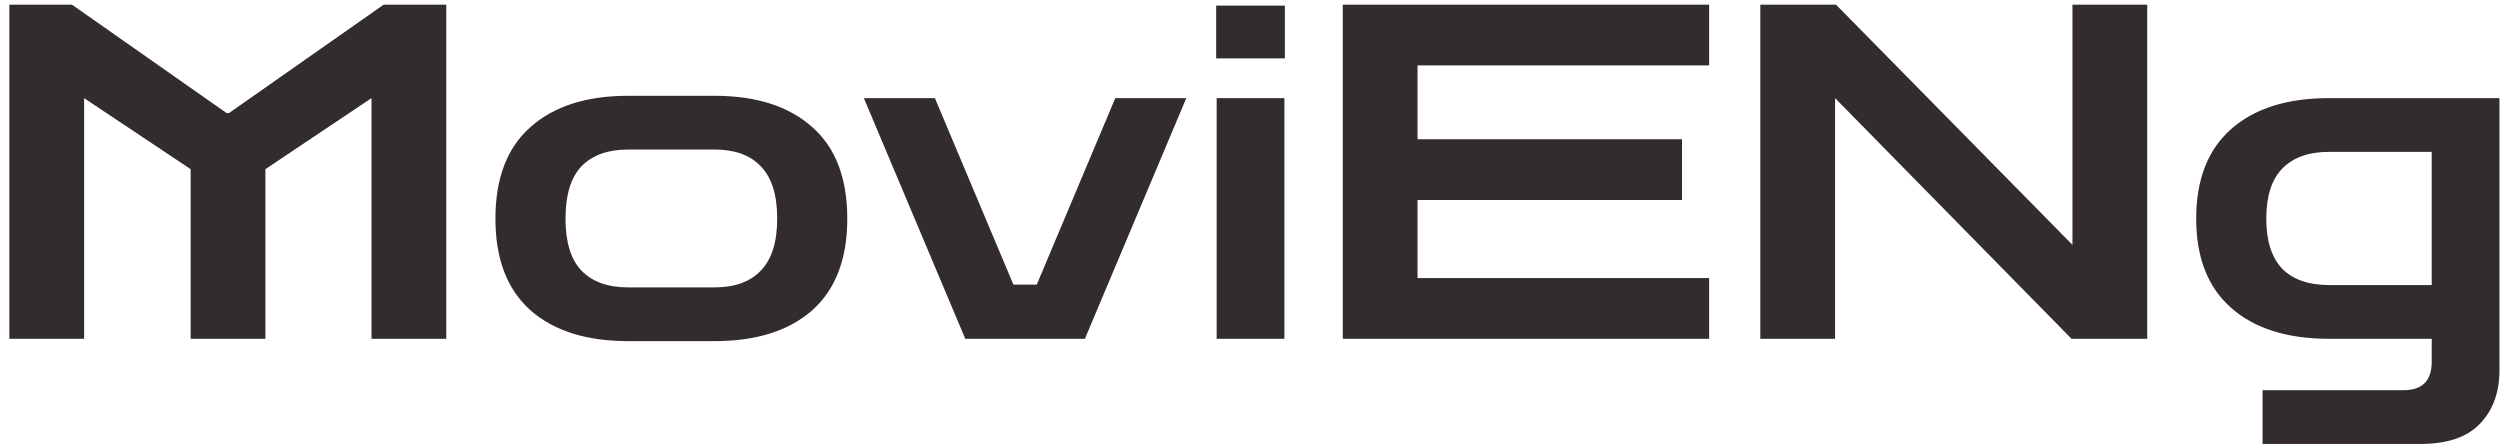<svg width="214" height="38" viewBox="0 0 214 38" fill="none" xmlns="http://www.w3.org/2000/svg">
<path d="M0.8 29V0.4H6.16L19.4 9.68H19.6L32.84 0.4H38.2V29H31.8V8.4L22.72 14.48V29H16.32V14.48L7.2 8.4V29H0.8ZM53.768 29.2C50.194 29.2 47.408 28.32 45.408 26.56C43.408 24.773 42.408 22.16 42.408 18.72C42.408 15.253 43.408 12.64 45.408 10.88C47.408 9.093 50.194 8.2 53.768 8.2H61.168C64.741 8.2 67.528 9.093 69.528 10.88C71.528 12.64 72.528 15.253 72.528 18.72C72.528 22.16 71.528 24.773 69.528 26.56C67.528 28.32 64.741 29.2 61.168 29.2H53.768ZM53.768 24.6H61.168C62.901 24.6 64.221 24.12 65.128 23.16C66.061 22.2 66.528 20.72 66.528 18.72C66.528 16.693 66.061 15.2 65.128 14.24C64.221 13.28 62.901 12.8 61.168 12.8H53.768C52.035 12.8 50.701 13.28 49.768 14.24C48.861 15.2 48.408 16.693 48.408 18.72C48.408 20.72 48.861 22.2 49.768 23.16C50.701 24.12 52.035 24.6 53.768 24.6ZM82.627 29L73.947 8.4H80.027L86.747 24.36H88.747L95.467 8.4H101.547L92.867 29H82.627ZM104.145 29V8.4H109.945V29H104.145ZM104.105 5V0.48H109.985V5H104.105ZM114.941 29V0.4H146.301V5.6H121.341V11.92H143.981V17.12H121.341V23.8H146.301V29H114.941ZM150.683 29V0.4H157.163L177.403 20.96V0.4H183.803V29H177.323L157.083 8.4V29H150.683ZM193.674 38V33.4H205.754C207.354 33.4 208.154 32.587 208.154 30.96V29H199.354C195.78 29 192.994 28.12 190.994 26.36C188.994 24.6 187.994 22.053 187.994 18.72C187.994 15.36 188.994 12.8 190.994 11.04C192.994 9.28 195.78 8.4 199.354 8.4H213.954V31.68C213.954 33.573 213.407 35.093 212.314 36.24C211.22 37.413 209.514 38 207.194 38H193.674ZM199.354 24.4H208.154V13H199.354C197.62 13 196.287 13.48 195.354 14.44C194.447 15.373 193.994 16.8 193.994 18.72C193.994 20.613 194.447 22.04 195.354 23C196.287 23.933 197.62 24.4 199.354 24.4Z" fill="#332C2C"/>
</svg>
